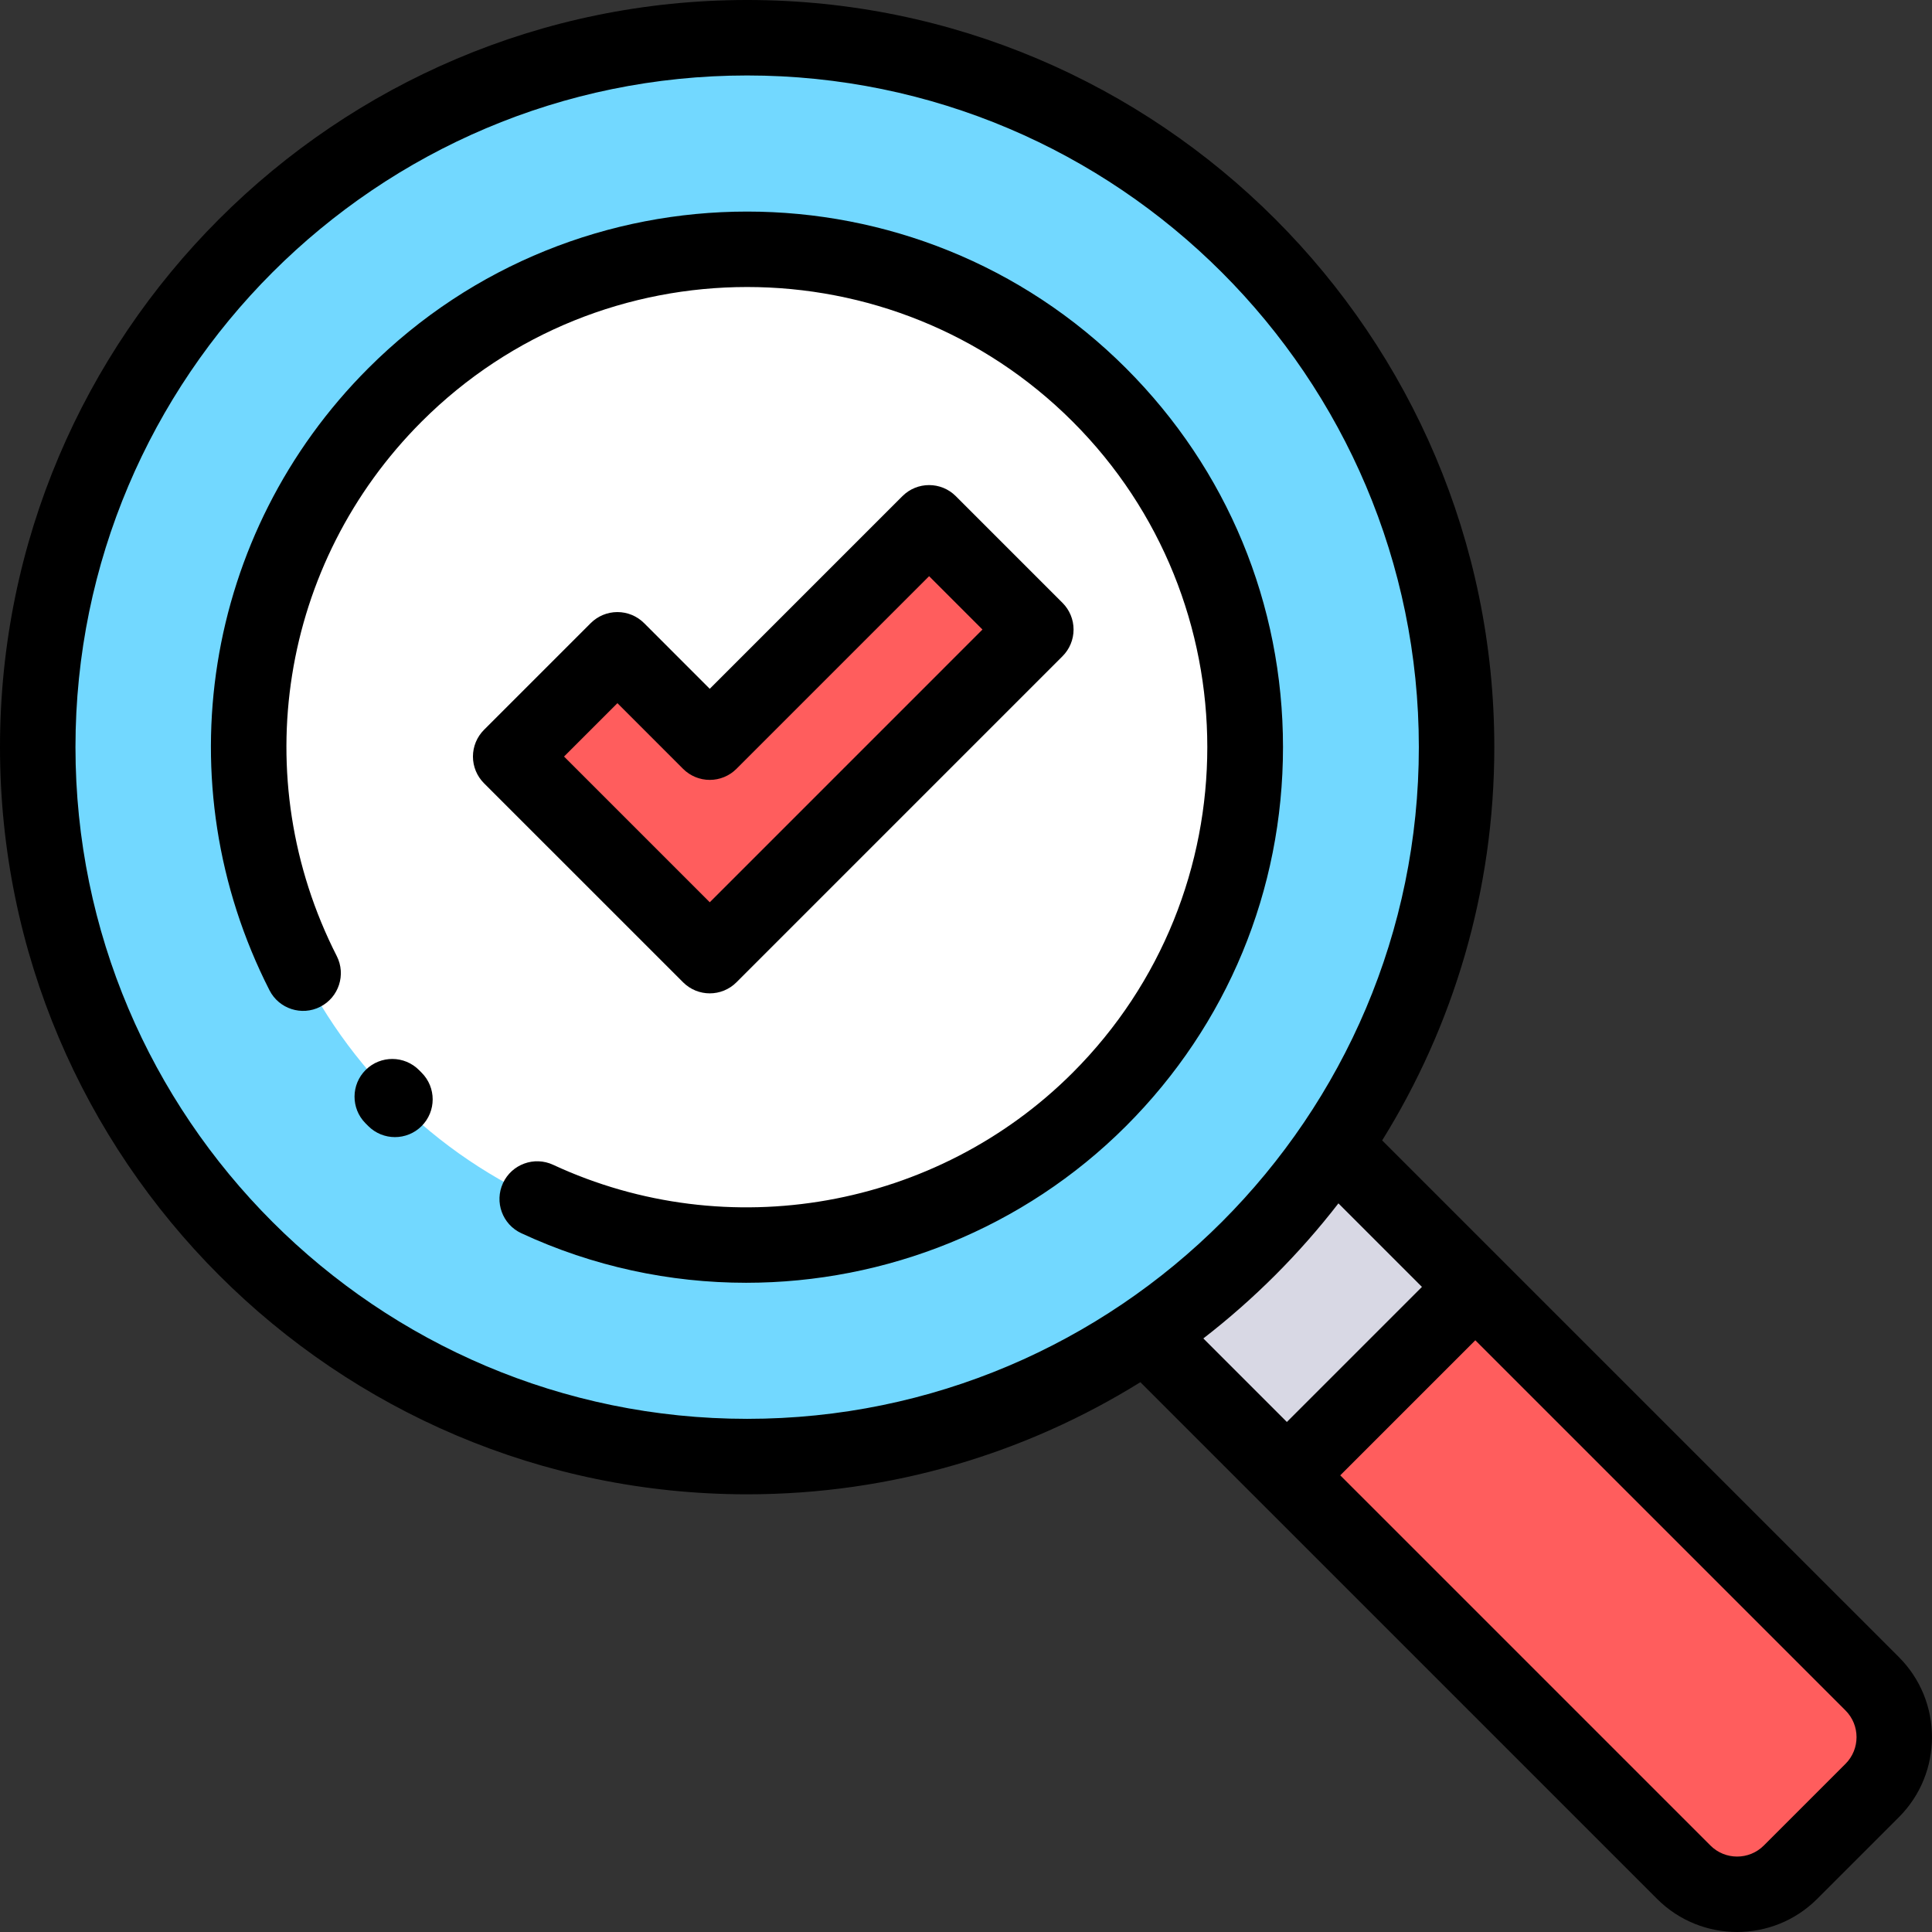 <svg height="512pt" viewBox="0 0 512 512" width="512pt" xmlns="http://www.w3.org/2000/svg"><rect x="0" y="0" width="512" height="512" fill="#333333" stroke="none"/><path d="m305.035 354.977 141.176 141.18c7.812 7.809 20.477 7.809 28.285 0l21.652-21.652c7.809-7.809 7.809-20.473 0-28.285l-141.176-141.176zm0 0" fill="#ff5d5d"/><path d="m390.977 341.043-49.938 49.938-36-36.004 49.938-49.934zm0 0" fill="#d8d8e4"/><path d="m386.008 198.004c0 103.832-84.172 188.004-188.004 188.004-103.832 0-188.004-84.172-188.004-188.004 0-103.832 84.172-188.004 188.004-188.004 103.832 0 188.004 84.172 188.004 188.004zm0 0" fill="#72d8ff"/><path d="m330.008 198.004c0 72.902-59.102 132.004-132.004 132.004s-132.004-59.102-132.004-132.004 59.102-132.004 132.004-132.004 132.004 59.102 132.004 132.004zm0 0" fill="#fff"/><path d="m188.094 253.25-52.758-52.758 28.285-28.285 24.473 24.473 58.129-58.129 28.285 28.285zm0 0" fill="#ff5d5d"/><path d="m188.094 263.25c2.562 0 5.121-.977 7.074-2.93l86.41-86.414c1.875-1.875 2.93-4.418 2.93-7.07 0-2.652-1.055-5.195-2.93-7.07l-28.285-28.285c-3.906-3.902-10.234-3.902-14.141 0l-51.059 51.059-17.402-17.406c-1.875-1.875-4.418-2.926-7.07-2.926s-5.195 1.051-7.07 2.926l-28.289 28.285c-1.875 1.879-2.926 4.422-2.926 7.074 0 2.652 1.051 5.195 2.926 7.07l52.762 52.758c1.953 1.953 4.512 2.93 7.07 2.93zm-24.473-76.902 17.402 17.406c1.875 1.875 4.418 2.926 7.07 2.926s5.195-1.051 7.07-2.926l51.059-51.059 14.141 14.141-72.27 72.273-38.617-38.617zm0 0"/><path d="m111.074 283.609c-3.883-3.93-10.215-3.969-14.145-.09-3.93 3.883-3.969 10.215-.086 14.145l.75.754c1.953 1.949 4.512 2.93 7.07 2.93 2.559 0 5.117-.98 7.07-2.93 3.906-3.906 3.906-10.238 0-14.145zm0 0"/><path d="m298.414 97.594c-55.367-55.367-145.453-55.367-200.82 0-43.641 43.641-54.16 109.883-26.176 164.84 2.508 4.922 8.527 6.879 13.449 4.375 4.922-2.508 6.879-8.527 4.375-13.449-24.043-47.215-15.004-104.129 22.492-141.625 47.566-47.566 124.969-47.566 172.539 0 47.566 47.57 47.566 124.973 0 172.539-36.09 36.09-91.426 45.898-137.695 24.406-5.008-2.324-10.953-.152-13.281 4.855-2.324 5.008-.152 10.957 4.855 13.281 19.031 8.84 39.375 13.133 59.586 13.133 36.984-.004 73.516-14.375 100.676-41.535 26.82-26.82 41.594-62.48 41.594-100.41 0-37.93-14.773-73.59-41.594-100.41zm0 0"/><path d="m503.223 439.148-136.934-136.93c18.828-30.293 29.719-66.004 29.719-104.215 0-109.18-88.824-198.004-198.004-198.004-109.18 0-198.004 88.824-198.004 198.004 0 109.18 88.824 198.004 198.004 198.004 38.207 0 73.918-10.891 104.203-29.711l136.934 136.93c5.852 5.852 13.531 8.773 21.215 8.773 7.684 0 15.363-2.926 21.215-8.773l21.652-21.652c11.695-11.695 11.695-30.727 0-42.426zm-483.223-241.145c0-98.152 79.852-178.004 178.004-178.004s178.004 79.852 178.004 178.004-79.852 178.004-178.004 178.004-178.004-79.852-178.004-178.004zm334.695 120.902 22.133 22.137-35.793 35.793-22.137-22.137c13.398-10.359 25.434-22.395 35.797-35.793zm134.383 148.527-21.652 21.652c-3.898 3.898-10.242 3.898-14.141 0l-98.105-98.105 35.793-35.793 98.105 98.102c3.898 3.902 3.898 10.246 0 14.145zm0 0"/></svg>